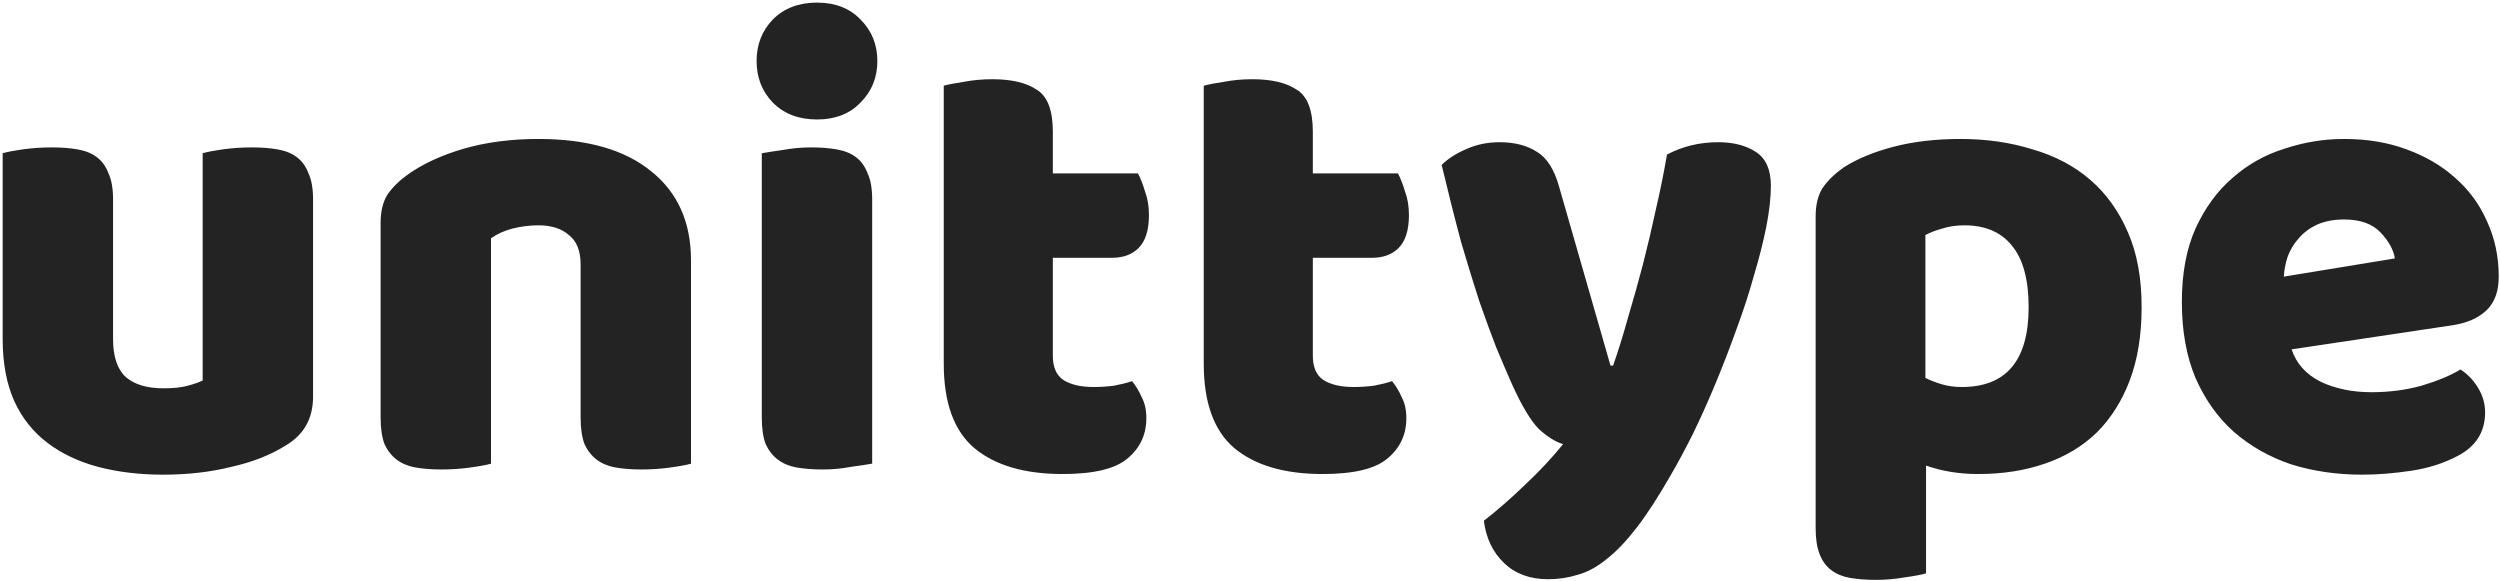 <svg width="770" height="179" viewBox="0 0 770 179" fill="none" xmlns="http://www.w3.org/2000/svg">
<path d="M0.822 47.2C2.155 46.8 4.222 46.4 7.022 46C9.955 45.6 12.955 45.4 16.022 45.4C18.955 45.4 21.555 45.6 23.822 46C26.222 46.4 28.222 47.2 29.822 48.4C31.422 49.6 32.622 51.267 33.422 53.4C34.355 55.4 34.822 58.067 34.822 61.4V104.4C34.822 109.867 36.155 113.8 38.822 116.2C41.489 118.467 45.355 119.6 50.422 119.6C53.489 119.6 55.955 119.333 57.822 118.8C59.822 118.267 61.355 117.733 62.422 117.2V47.2C63.755 46.8 65.822 46.4 68.622 46C71.555 45.6 74.555 45.4 77.622 45.4C80.555 45.4 83.155 45.6 85.422 46C87.822 46.4 89.822 47.2 91.422 48.4C93.022 49.6 94.222 51.267 95.022 53.4C95.955 55.4 96.422 58.067 96.422 61.4V122.2C96.422 128.867 93.622 133.867 88.022 137.2C83.355 140.133 77.755 142.333 71.222 143.8C64.822 145.4 57.822 146.2 50.222 146.2C43.022 146.2 36.355 145.4 30.222 143.8C24.222 142.2 19.022 139.733 14.622 136.4C10.222 133.067 6.822 128.8 4.422 123.6C2.022 118.267 0.822 111.867 0.822 104.4V47.2ZM178.828 81.4C178.828 77.267 177.628 74.267 175.228 72.4C172.961 70.4 169.828 69.4 165.828 69.4C163.161 69.4 160.495 69.733 157.828 70.4C155.295 71.067 153.095 72.067 151.228 73.4V142.8C149.895 143.2 147.761 143.6 144.828 144C142.028 144.4 139.095 144.6 136.028 144.6C133.095 144.6 130.428 144.4 128.028 144C125.761 143.6 123.828 142.8 122.228 141.6C120.628 140.4 119.361 138.8 118.428 136.8C117.628 134.667 117.228 131.933 117.228 128.6V68.6C117.228 65 117.961 62.067 119.428 59.8C121.028 57.533 123.161 55.467 125.828 53.6C130.361 50.4 136.028 47.8 142.828 45.8C149.761 43.8 157.428 42.8 165.828 42.8C180.895 42.8 192.495 46.133 200.628 52.8C208.761 59.333 212.828 68.467 212.828 80.2V142.8C211.495 143.2 209.361 143.6 206.428 144C203.628 144.4 200.695 144.6 197.628 144.6C194.695 144.6 192.028 144.4 189.628 144C187.361 143.6 185.428 142.8 183.828 141.6C182.228 140.4 180.961 138.8 180.028 136.8C179.228 134.667 178.828 131.933 178.828 128.6V81.4ZM233.03 18.8C233.03 13.733 234.696 9.467 238.03 6C241.496 2.533 246.03 0.8 251.63 0.8C257.23 0.8 261.696 2.533 265.03 6C268.496 9.467 270.23 13.733 270.23 18.8C270.23 23.867 268.496 28.133 265.03 31.6C261.696 35.067 257.23 36.8 251.63 36.8C246.03 36.8 241.496 35.067 238.03 31.6C234.696 28.133 233.03 23.867 233.03 18.8ZM268.63 142.8C267.163 143.067 264.963 143.4 262.03 143.8C259.23 144.333 256.363 144.6 253.43 144.6C250.496 144.6 247.83 144.4 245.43 144C243.163 143.6 241.23 142.8 239.63 141.6C238.03 140.4 236.763 138.8 235.83 136.8C235.03 134.667 234.63 131.933 234.63 128.6V47.2C236.096 46.933 238.23 46.6 241.03 46.2C243.963 45.667 246.896 45.4 249.83 45.4C252.763 45.4 255.363 45.6 257.63 46C260.03 46.4 262.03 47.2 263.63 48.4C265.23 49.6 266.43 51.267 267.23 53.4C268.163 55.4 268.63 58.067 268.63 61.4V142.8ZM324.275 109.6C324.275 113.067 325.342 115.533 327.475 117C329.742 118.467 332.875 119.2 336.875 119.2C338.875 119.2 340.942 119.067 343.075 118.8C345.208 118.4 347.075 117.933 348.675 117.4C349.875 118.867 350.875 120.533 351.675 122.4C352.608 124.133 353.075 126.267 353.075 128.8C353.075 133.867 351.142 138 347.275 141.2C343.542 144.4 336.875 146 327.275 146C315.542 146 306.475 143.333 300.075 138C293.808 132.667 290.675 124 290.675 112V26.4C292.142 26 294.208 25.6 296.875 25.2C299.675 24.667 302.608 24.4 305.675 24.4C311.542 24.4 316.075 25.467 319.275 27.6C322.608 29.6 324.275 33.933 324.275 40.6V53.4H350.475C351.275 54.867 352.008 56.733 352.675 59C353.475 61.133 353.875 63.533 353.875 66.2C353.875 70.867 352.808 74.267 350.675 76.4C348.675 78.4 345.942 79.4 342.475 79.4H324.275V109.6ZM404.353 109.6C404.353 113.067 405.42 115.533 407.553 117C409.82 118.467 412.953 119.2 416.953 119.2C418.953 119.2 421.02 119.067 423.153 118.8C425.286 118.4 427.153 117.933 428.753 117.4C429.953 118.867 430.953 120.533 431.753 122.4C432.686 124.133 433.153 126.267 433.153 128.8C433.153 133.867 431.22 138 427.353 141.2C423.62 144.4 416.953 146 407.353 146C395.62 146 386.553 143.333 380.153 138C373.886 132.667 370.753 124 370.753 112V26.4C372.22 26 374.286 25.6 376.953 25.2C379.753 24.667 382.686 24.4 385.753 24.4C391.62 24.4 396.153 25.467 399.353 27.6C402.686 29.6 404.353 33.933 404.353 40.6V53.4H430.553C431.353 54.867 432.086 56.733 432.753 59C433.553 61.133 433.953 63.533 433.953 66.2C433.953 70.867 432.886 74.267 430.753 76.4C428.753 78.4 426.02 79.4 422.553 79.4H404.353V109.6ZM465.631 118.2C464.165 114.867 462.565 111.133 460.831 107C459.231 102.867 457.498 98.133 455.631 92.8C453.898 87.467 452.031 81.4 450.031 74.6C448.165 67.667 446.165 59.733 444.031 50.8C445.898 48.933 448.365 47.333 451.431 46C454.631 44.533 458.098 43.8 461.831 43.8C466.498 43.8 470.365 44.8 473.431 46.8C476.498 48.667 478.765 52.267 480.231 57.6L496.031 112.6H496.831C498.431 108.067 499.965 103.133 501.431 97.8C503.031 92.467 504.565 87 506.031 81.4C507.498 75.667 508.831 70 510.031 64.4C511.365 58.667 512.498 53.067 513.431 47.6C518.231 45.067 523.498 43.8 529.231 43.8C533.898 43.8 537.765 44.8 540.831 46.8C543.898 48.8 545.431 52.267 545.431 57.2C545.431 60.8 544.965 65 544.031 69.8C543.098 74.467 541.831 79.467 540.231 84.8C538.765 90.133 536.965 95.667 534.831 101.4C532.831 107 530.698 112.533 528.431 118C526.165 123.467 523.831 128.667 521.431 133.6C519.031 138.4 516.698 142.733 514.431 146.6C510.698 153.133 507.231 158.467 504.031 162.6C500.831 166.733 497.765 169.933 494.831 172.2C491.898 174.6 488.965 176.2 486.031 177C483.098 177.933 480.031 178.4 476.831 178.4C471.231 178.4 466.698 176.733 463.231 173.4C459.765 170.067 457.698 165.733 457.031 160.4C461.298 157.067 465.565 153.333 469.831 149.2C474.098 145.2 477.965 141.067 481.431 136.8C479.165 136.133 476.698 134.6 474.031 132.2C471.498 129.667 468.698 125 465.631 118.2ZM603.82 42.8C611.82 42.8 619.22 43.867 626.02 46C632.954 48 638.887 51.133 643.82 55.4C648.754 59.667 652.62 65.067 655.42 71.6C658.22 78 659.62 85.667 659.62 94.6C659.62 103.133 658.42 110.6 656.02 117C653.62 123.4 650.22 128.8 645.82 133.2C641.42 137.467 636.087 140.667 629.82 142.8C623.687 144.933 616.82 146 609.22 146C603.487 146 598.154 145.133 593.22 143.4V176.6C591.887 177 589.754 177.4 586.82 177.8C583.887 178.333 580.887 178.6 577.82 178.6C574.887 178.6 572.22 178.4 569.82 178C567.554 177.6 565.62 176.8 564.02 175.6C562.42 174.4 561.22 172.733 560.42 170.6C559.62 168.6 559.22 165.933 559.22 162.6V66.6C559.22 63 559.954 60.067 561.42 57.8C563.02 55.533 565.154 53.467 567.82 51.6C571.954 48.933 577.087 46.8 583.22 45.2C589.354 43.6 596.22 42.8 603.82 42.8ZM604.22 119.2C617.954 119.2 624.82 111 624.82 94.6C624.82 86.067 623.087 79.733 619.62 75.6C616.287 71.467 611.42 69.4 605.02 69.4C602.487 69.4 600.22 69.733 598.22 70.4C596.22 70.933 594.487 71.6 593.02 72.4V116.4C594.62 117.2 596.354 117.867 598.22 118.4C600.087 118.933 602.087 119.2 604.22 119.2ZM727.613 146.2C719.746 146.2 712.413 145.133 705.613 143C698.946 140.733 693.079 137.4 688.013 133C683.079 128.6 679.146 123.067 676.213 116.4C673.413 109.733 672.013 101.933 672.013 93C672.013 84.2 673.413 76.667 676.213 70.4C679.146 64 682.946 58.8 687.613 54.8C692.279 50.667 697.613 47.667 703.613 45.8C709.613 43.8 715.746 42.8 722.013 42.8C729.079 42.8 735.479 43.867 741.213 46C747.079 48.133 752.079 51.067 756.213 54.8C760.479 58.533 763.746 63 766.013 68.2C768.413 73.4 769.613 79.067 769.613 85.2C769.613 89.733 768.346 93.2 765.812 95.6C763.279 98 759.746 99.533 755.213 100.2L705.813 107.6C707.279 112 710.279 115.333 714.813 117.6C719.346 119.733 724.546 120.8 730.413 120.8C735.879 120.8 741.013 120.133 745.813 118.8C750.746 117.333 754.746 115.667 757.813 113.8C759.946 115.133 761.746 117 763.213 119.4C764.679 121.8 765.413 124.333 765.413 127C765.413 133 762.613 137.467 757.013 140.4C752.746 142.667 747.946 144.2 742.613 145C737.279 145.8 732.279 146.2 727.613 146.2ZM722.013 67.6C718.813 67.6 716.013 68.133 713.613 69.2C711.346 70.267 709.479 71.667 708.013 73.4C706.546 75 705.413 76.867 704.613 79C703.946 81 703.546 83.067 703.413 85.2L737.613 79.6C737.213 76.933 735.746 74.267 733.213 71.6C730.679 68.933 726.946 67.6 722.013 67.6Z" fill="#232323"/>
</svg>
